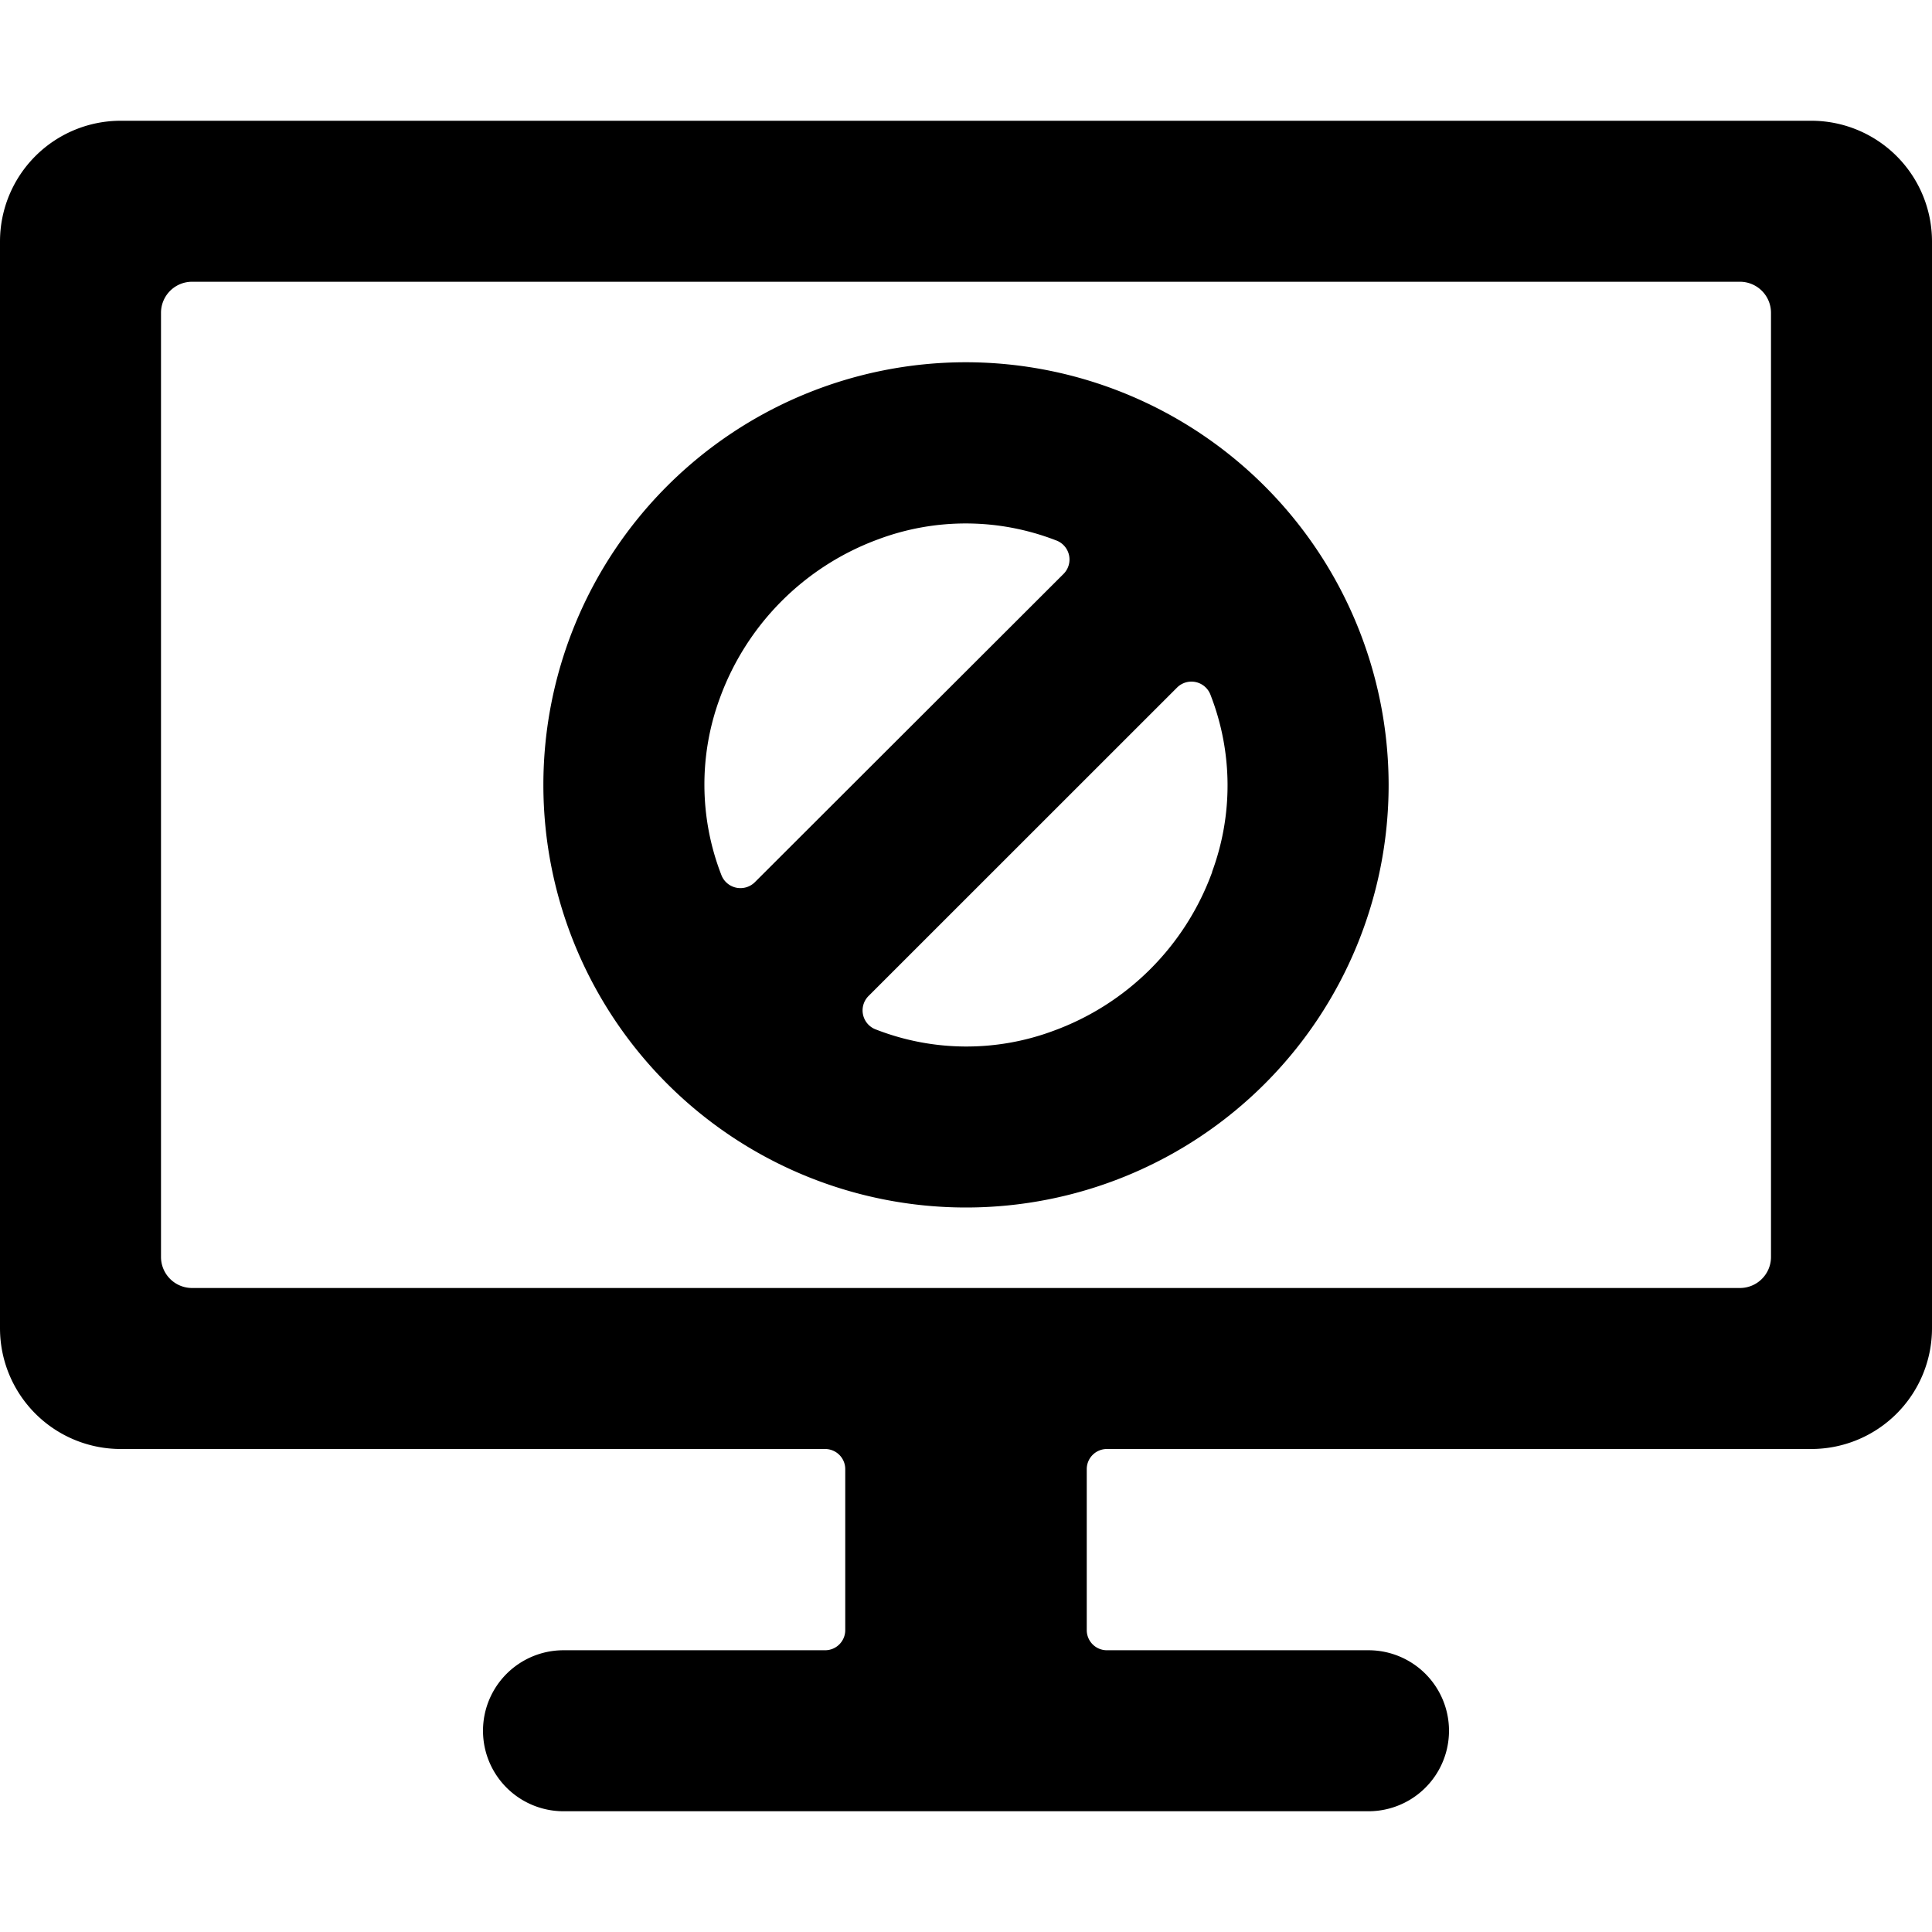 <svg xmlns="http://www.w3.org/2000/svg" viewBox="0 0 24 24"><title>tv-flat-screen-disable</title><path d="M22.5,1.5H1.5A1.5,1.5,0,0,0,0,3V16.5A1.5,1.5,0,0,0,1.5,18h8.75a.25.25,0,0,1,.25.25v2a.25.25,0,0,1-.25.25H7a1,1,0,0,0,0,2H17a1,1,0,0,0,0-2H13.75a.25.25,0,0,1-.25-.25v-2a.25.25,0,0,1,.25-.25H22.5A1.5,1.5,0,0,0,24,16.5V3A1.5,1.5,0,0,0,22.5,1.5ZM22,15.615a.386.386,0,0,1-.385.385H2.385A.386.386,0,0,1,2,15.615V3.885A.386.386,0,0,1,2.385,3.5h19.23A.386.386,0,0,1,22,3.885Z"/><path d="M12,4.5a5.25,5.25,0,1,0,5.25,5.25A5.256,5.256,0,0,0,12,4.5ZM8.959,10.864a3.1,3.1,0,0,1-.017-2.191A3.307,3.307,0,0,1,10.908,6.7a3.1,3.1,0,0,1,2.206.011.253.253,0,0,1,.1.416L9.375,10.961A.254.254,0,0,1,8.959,10.864Zm6.1-.034a3.3,3.3,0,0,1-1.972,1.975,3.094,3.094,0,0,1-2.2-.014.253.253,0,0,1-.1-.416l3.837-3.836a.253.253,0,0,1,.416.1A3.093,3.093,0,0,1,15.057,10.83Z"/></svg>